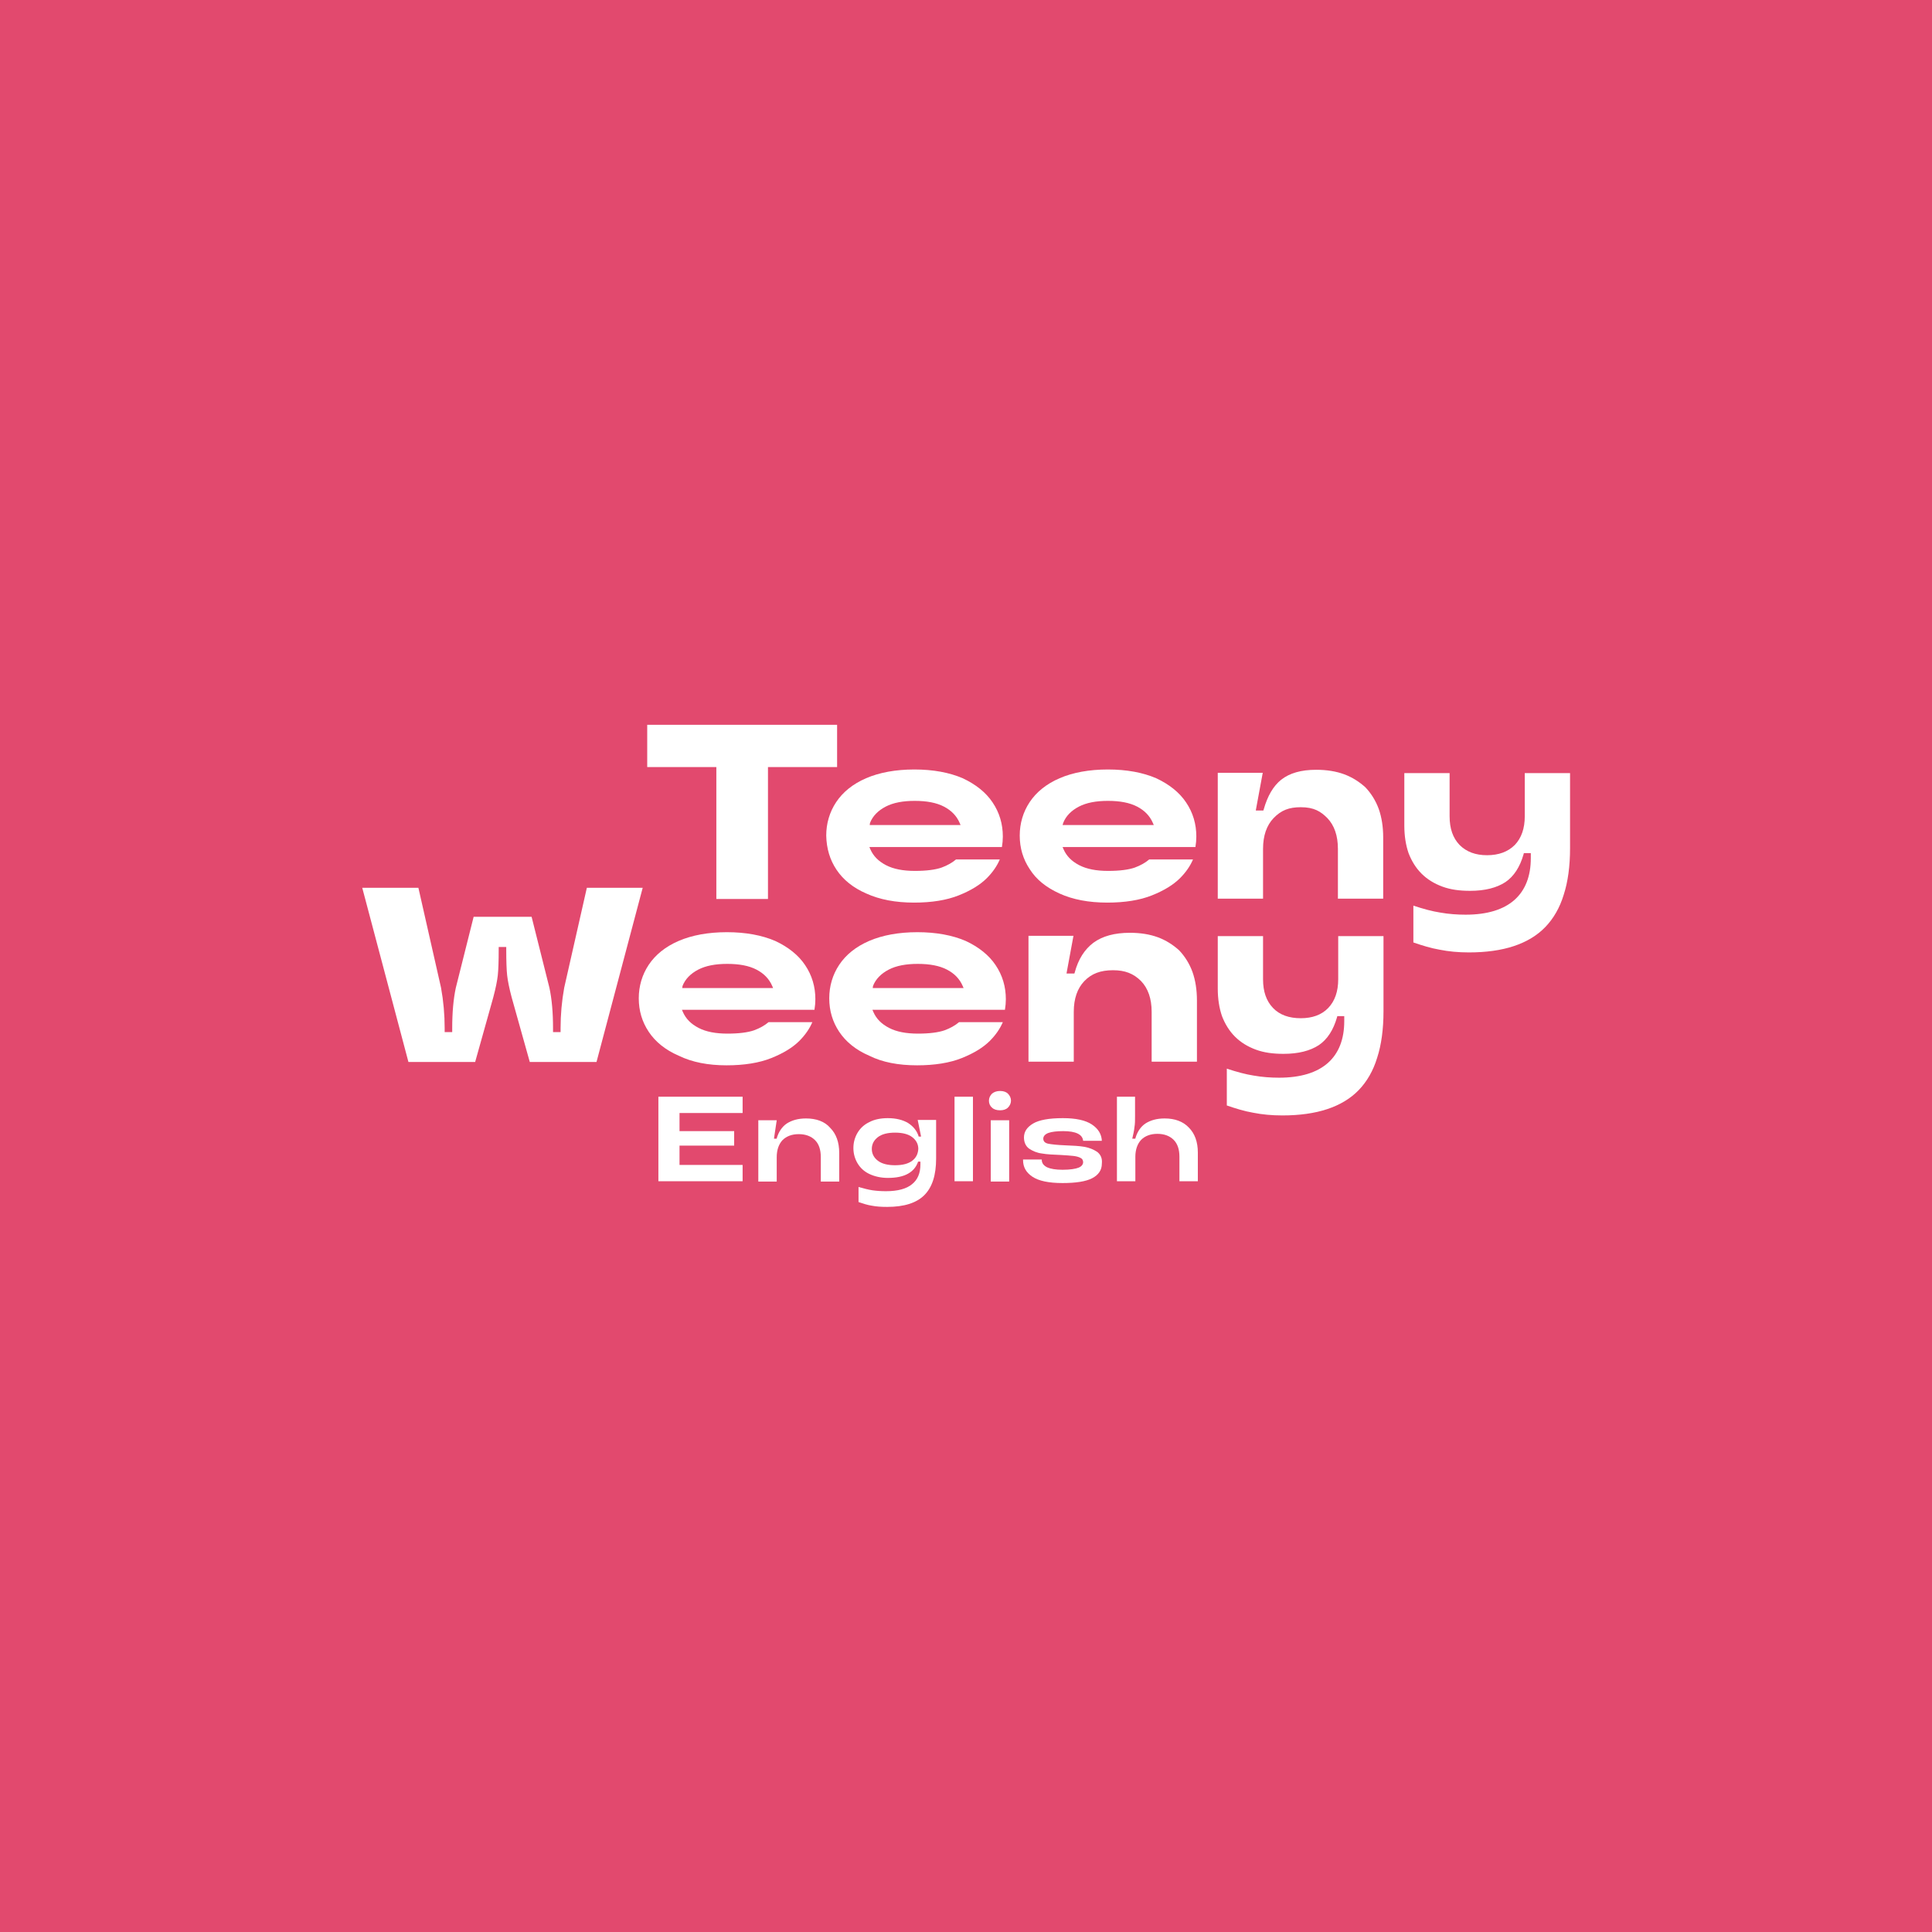 <?xml version="1.0" encoding="utf-8"?>
<!-- Generator: Adobe Illustrator 22.0.0, SVG Export Plug-In . SVG Version: 6.00 Build 0)  -->
<svg version="1.1" id="Layer_2_1_" xmlns="http://www.w3.org/2000/svg" xmlns:xlink="http://www.w3.org/1999/xlink" x="0px" y="0px"
	 viewBox="0 0 640 640" style="enable-background:new 0 0 640 640;" xml:space="preserve">
<style type="text/css">
	.st0{fill:#E2496E;}
	.st1{fill:#FFFFFF;}
</style>
<rect class="st0" width="640" height="640"/>
<g>
	<path class="st1" d="M333.9,362.3c-0.6-0.6-1.5-0.9-2.6-0.9s-2,0.3-2.7,0.9c-0.6,0.6-1,1.4-1,2.3s0.3,1.7,1,2.3
		c0.6,0.6,1.5,0.9,2.7,0.9c1.1,0,2-0.3,2.6-0.9s1-1.4,1-2.3C334.9,363.7,334.5,362.9,333.9,362.3z"/>
	<g>
		<g>
			<polygon class="st1" points="225.1,385.9 225.1,385.8 225.1,379.6 225.1,379.5 225.2,379.5 243.2,379.5 243.2,374.7 225.2,374.7 
				225.1,374.7 225.1,374.6 225.1,368.8 225.1,368.7 225.2,368.7 246,368.7 246,363.3 218.1,363.3 218.1,391.3 246,391.3 246,385.9 
				225.2,385.9 			"/>
			<path class="st1" d="M267,370.5c-2.6,0-4.7,0.6-6.4,1.7c-1.6,1.1-2.7,2.8-3.3,4.9v0.1h-0.1h-0.7h-0.1v-0.1l0.9-6h-6.1v20.3h6.1
				v-8.1c0-2.4,0.7-4.3,1.9-5.6c1.3-1.3,3.1-2,5.4-2s4.1,0.7,5.4,2s1.9,3.2,1.9,5.6v8.1h6.1v-9.5c0-3.5-1-6.3-3-8.3
				C273.2,371.5,270.4,370.5,267,370.5z"/>
			<path class="st1" d="M305.1,376.4v0.1H305h-0.6h-0.1v-0.1c-0.6-1.9-1.8-3.3-3.5-4.4c-1.7-1-3.9-1.6-6.7-1.6
				c-2.3,0-4.4,0.4-6.1,1.3c-1.7,0.8-3,2-3.9,3.5s-1.4,3.2-1.4,5.1s0.5,3.6,1.4,5.1s2.2,2.7,3.9,3.5c1.7,0.8,3.8,1.3,6.1,1.3
				c2.9,0,5.1-0.5,6.7-1.4s2.7-2.2,3.3-3.9v-0.1h0.1h0.6h0.1v0.1v0.8c0,2.9-0.9,5.1-2.8,6.6c-1.8,1.5-4.7,2.3-8.6,2.3
				c-1.6,0-3.1-0.1-4.5-0.3c-1.3-0.2-2.9-0.6-4.6-1.1v5c1.5,0.5,3,1,4.4,1.2c1.5,0.3,3.2,0.4,5.1,0.4c5.6,0,9.7-1.3,12.3-3.9
				c2.6-2.6,3.9-6.6,3.9-12.1V371H304L305.1,376.4z M302.2,384.5c-1.3,1-3.2,1.5-5.7,1.5s-4.4-0.5-5.7-1.5c-1.3-1-2-2.3-2-3.9
				s0.7-2.9,2-3.9s3.2-1.5,5.7-1.5s4.4,0.5,5.7,1.5c1.3,1,2,2.3,2,3.9C304.1,382.2,303.5,383.5,302.2,384.5z"/>
			<rect x="316.2" y="363.3" class="st1" width="6.1" height="28"/>
			<rect x="328.2" y="371.1" class="st1" width="6.1" height="20.3"/>
			<path class="st1" d="M363.5,381.6c-1.2-0.8-2.6-1.4-4.3-1.7c-1.7-0.3-3.8-0.4-6.4-0.5c-2.5-0.1-4.3-0.3-5.4-0.5
				c-1.2-0.2-1.8-0.8-1.8-1.7c0-0.8,0.6-1.5,1.7-1.9s2.8-0.6,4.9-0.6c4.2,0,6.4,1.1,6.6,3.2h6.2c-0.1-2.2-1.2-4-3.3-5.4
				c-2.1-1.4-5.3-2.1-9.6-2.1c-4.6,0-7.9,0.6-9.9,1.8c-2,1.2-3,2.7-3,4.6c0,1.6,0.6,2.9,1.7,3.7c1.2,0.8,2.6,1.4,4.2,1.6
				c1.6,0.3,3.8,0.4,6.3,0.5c1.7,0.1,3.1,0.2,4,0.3c1,0.1,1.8,0.3,2.4,0.6c0.7,0.3,1,0.8,1,1.5s-0.5,1.4-1.5,1.8s-2.8,0.7-5.3,0.7
				c-2.3,0-4-0.3-5.1-0.8c-1.2-0.6-1.8-1.4-1.8-2.5v-0.1h-6.2v0.2c0,2.3,1,4.1,3.1,5.5s5.4,2.1,10,2.1c4.3,0,7.7-0.5,9.8-1.6
				c2.1-1.1,3.2-2.7,3.2-4.8C365.2,383.7,364.6,382.5,363.5,381.6z"/>
			<path class="st1" d="M385.8,370.5c-2.6,0-4.7,0.6-6.4,1.7c-1.6,1.1-2.7,2.8-3.3,4.9v0.1H376h-0.7h-0.2v-0.1
				c0.3-1.3,0.6-2.6,0.7-3.7c0.2-1.1,0.2-2.3,0.2-3.6v-6.5h-6v28h6.1v-8.1c0-2.4,0.7-4.3,1.9-5.6c1.3-1.3,3.1-2,5.4-2s4.1,0.7,5.4,2
				s1.9,3.2,1.9,5.6v8.1h6.1v-9.5c0-3.5-1-6.3-3-8.3C391.9,371.5,389.2,370.5,385.8,370.5z"/>
		</g>
	</g>
	<g>
		<g>
			<polygon class="st1" points="237.3,254.5 237.3,297.8 254.4,297.8 254.4,254.5 254.4,254.1 254.9,254.1 277.3,254.1 277.3,240.1 
				214.4,240.1 214.4,254.1 236.8,254.1 237.3,254.1 			"/>
			<path class="st1" d="M277.1,288.1c2.2,3.3,5.5,6,9.9,7.9c4.4,2,9.7,3,15.8,3c5.8,0,10.8-0.8,14.8-2.4s7.1-3.5,9.3-5.7
				c2-2,3.4-4.1,4.3-6.2h-14.5c-1.3,1.1-2.9,2-4.8,2.7c-2,0.7-5,1.1-8.8,1.1c-3.9,0-7.1-0.6-9.6-1.9s-4.2-3-5.2-5.3l-0.3-0.7h0.7
				h43.2c0.2-1.2,0.3-2.4,0.3-3.5c0-4.1-1.1-7.9-3.4-11.3c-2.2-3.3-5.6-6-9.9-8c-4.4-1.9-9.8-2.9-16-2.9s-11.6,1-16,2.9
				s-7.7,4.6-9.9,7.9c-2.2,3.3-3.3,7.1-3.3,11.1C273.8,281.1,274.9,284.8,277.1,288.1z M288.2,272.6c0.9-2.3,2.7-4.1,5.2-5.4
				s5.7-1.9,9.6-1.9c4,0,7.2,0.6,9.7,1.9s4.2,3.1,5.2,5.4l0.3,0.7h-0.7h-28.7h-0.7L288.2,272.6z"/>
			<path class="st1" d="M351,296c4.4,2,9.7,3,15.8,3c5.8,0,10.8-0.8,14.8-2.4s7.1-3.5,9.3-5.7c2-2,3.4-4.1,4.3-6.2h-14.5
				c-1.3,1.1-2.9,2-4.8,2.7c-2,0.7-5,1.1-8.8,1.1c-3.9,0-7.1-0.6-9.6-1.9s-4.2-3-5.2-5.3l-0.3-0.7h0.7H396c0.2-1.2,0.3-2.4,0.3-3.5
				c0-4.1-1.1-7.9-3.4-11.3c-2.2-3.3-5.6-6-9.9-8c-4.4-1.9-9.8-2.9-16-2.9s-11.6,1-16,2.9s-7.7,4.6-9.9,7.9
				c-2.2,3.3-3.3,7.1-3.3,11.1c0,4.1,1.1,7.8,3.3,11.1C343.3,291.4,346.6,294,351,296z M352.2,272.6c0.9-2.3,2.7-4.1,5.2-5.4
				s5.7-1.9,9.6-1.9c4,0,7.2,0.6,9.7,1.9s4.2,3.1,5.2,5.4l0.3,0.7h-0.7h-28.7H352L352.2,272.6z"/>
			<path class="st1" d="M445.3,256.5c-2.7-1-5.8-1.5-9.3-1.5c-5,0-8.8,1.1-11.6,3.3c-2.6,2.1-4.5,5.3-5.8,9.9l-0.1,0.3h-0.4h-1.6
				H416l0.1-0.6l2.2-11.9h-14.9v41.7h15v-16.5c0-4.4,1.2-7.8,3.5-10.2c2.5-2.6,5.1-3.6,9-3.6c4.4,0,6.6,1.4,8.8,3.6
				c2.3,2.4,3.5,5.8,3.5,10.2v16.5h15v-20.3c0-3.5-0.5-6.7-1.5-9.5c-1-2.7-2.5-5.1-4.4-7.1C450.3,259,448,257.5,445.3,256.5z"/>
			<path class="st1" d="M492.6,283.3c-3.8,0-6.8-1.1-9.1-3.4c-2.2-2.3-3.3-5.4-3.3-9.5v-14.3h-15v17.4c0,3.4,0.5,6.5,1.4,9.1
				c1,2.6,2.4,4.9,4.3,6.8s4.2,3.3,6.9,4.3c2.7,1,5.7,1.4,9.2,1.4c4.9,0,8.8-1,11.7-2.9c2.8-1.9,4.8-5,6-9.2l0.1-0.4h0.4h1.4h0.5
				v0.5v1.2c0,5.9-1.8,10.6-5.4,13.8c-3.6,3.2-9,4.9-16.2,4.9c-2.7,0-5.6-0.2-8.4-0.7c-2.6-0.4-5.6-1.2-8.9-2.3v12.2
				c2.9,1,5.8,1.9,8.7,2.4c3,0.6,6.2,0.9,9.7,0.9c5.7,0,10.7-0.7,14.9-2.1c4.2-1.4,7.7-3.5,10.4-6.3c2.7-2.8,4.8-6.4,6.1-10.7
				c1.4-4.3,2.1-9.5,2.1-15.4v-24.9h-15v14.3c0,4-1.1,7.2-3.3,9.5C499.5,282.2,496.4,283.3,492.6,283.3z"/>
		</g>
	</g>
	<g>
		<g>
			<path class="st1" d="M194.4,294.1l-7.5,33.1c-0.8,4.4-1.2,8.9-1.2,13.4v0.8v0.5h-0.5h-1.5h-0.5v-0.5v-0.8c0-5.2-0.4-9.7-1.2-13.4
				l-5.9-23.5h-19.2l-5.9,23.5c-0.8,3.7-1.2,8.2-1.2,13.4v0.8v0.5h-0.5h-1.5h-0.5v-0.5v-0.8c0-4.5-0.4-9-1.2-13.4l-7.5-33.1H120
				l15.3,57.7h22.1l6-21.4c0.8-3,1.3-5.5,1.5-7.3c0.2-1.9,0.3-4.7,0.3-8.6v-0.3v-0.5h0.5h1.5h0.5v0.5v0.3c0,3.9,0.1,6.8,0.3,8.6
				c0.2,1.8,0.7,4.3,1.5,7.3l6,21.4h22.1l15.3-57.7H194.4z"/>
			<path class="st1" d="M240.7,352.9c5.8,0,10.8-0.8,14.8-2.4s7.1-3.5,9.3-5.7c2-2,3.4-4.1,4.3-6.2h-14.5c-1.3,1.1-2.9,2-4.8,2.7
				c-2,0.7-5,1.1-8.8,1.1c-3.9,0-7.1-0.6-9.6-1.9s-4.2-3-5.2-5.3l-0.3-0.7h0.7h43.2c0.2-1.2,0.3-2.4,0.3-3.5c0-4.1-1.1-7.9-3.4-11.3
				c-2.2-3.3-5.6-6-9.9-8c-4.4-1.9-9.8-2.9-16-2.9s-11.6,1-16,2.9s-7.7,4.6-9.9,7.9s-3.3,7.1-3.3,11.1c0,4.1,1.1,7.8,3.3,11.1
				c2.2,3.3,5.5,6,9.9,7.9C229.3,351.9,234.6,352.9,240.7,352.9z M226.1,326.6c0.9-2.3,2.7-4.1,5.2-5.4s5.7-1.9,9.6-1.9
				c4,0,7.2,0.6,9.7,1.9s4.2,3.1,5.2,5.4l0.3,0.7h-0.7h-28.7H226L226.1,326.6z"/>
			<path class="st1" d="M303.8,352.9c5.8,0,10.8-0.8,14.8-2.4s7.1-3.5,9.3-5.7c2-2,3.4-4.1,4.3-6.2h-14.5c-1.3,1.1-2.9,2-4.8,2.7
				c-2,0.7-5,1.1-8.8,1.1c-3.9,0-7.1-0.6-9.6-1.9s-4.2-3-5.2-5.3l-0.3-0.7h0.7h43.2c0.2-1.2,0.3-2.4,0.3-3.5c0-4.1-1.1-7.9-3.4-11.3
				c-2.2-3.3-5.6-6-9.9-8c-4.4-1.9-9.8-2.9-16-2.9s-11.6,1-16,2.9s-7.7,4.6-9.9,7.9c-2.2,3.3-3.3,7.1-3.3,11.1
				c0,4.1,1.1,7.8,3.3,11.1c2.2,3.3,5.5,6,9.9,7.9C292.3,351.9,297.6,352.9,303.8,352.9z M289.2,326.6c0.9-2.3,2.7-4.1,5.2-5.4
				s5.7-1.9,9.6-1.9c4,0,7.2,0.6,9.7,1.9s4.2,3.1,5.2,5.4l0.3,0.7h-0.7h-28.7h-0.7L289.2,326.6z"/>
			<path class="st1" d="M421.7,333.9c-2.2-2.3-3.3-5.4-3.3-9.5v-14.3h-15v17.4c0,3.4,0.5,6.5,1.4,9.1c1,2.6,2.4,4.9,4.3,6.8
				s4.2,3.3,6.9,4.3c2.7,1,5.7,1.4,9.2,1.4c4.9,0,8.8-1,11.7-2.9c2.8-1.9,4.8-5,6-9.2l0.1-0.4h0.4h1.4h0.5v0.5v1.2
				c0,5.9-1.8,10.6-5.4,13.8c-3.6,3.2-9,4.9-16.2,4.9c-2.7,0-5.6-0.2-8.4-0.7c-2.6-0.4-5.6-1.2-8.9-2.3v12.2c2.9,1,5.8,1.9,8.7,2.4
				c3,0.6,6.2,0.9,9.7,0.9c5.7,0,10.7-0.7,14.9-2.1c4.2-1.4,7.7-3.5,10.4-6.3c2.7-2.8,4.8-6.4,6.1-10.7c1.4-4.3,2.1-9.5,2.1-15.4
				v-24.9h-15v14.3c0,4-1.1,7.2-3.3,9.5c-2.2,2.3-5.3,3.4-9.1,3.4C427,337.3,423.9,336.2,421.7,333.9z"/>
			<path class="st1" d="M383.6,310.5c-2.7-1-5.8-1.5-9.3-1.5c-5.1,0-9.1,1.1-12.1,3.3c-2.9,2.2-5,5.4-6.2,9.9l-0.1,0.3h-0.4h-1.6
				h-0.6l0.1-0.6l2.2-11.9h-14.9v41.7h15v-16.5c0-4.4,1.2-7.8,3.5-10.2c2.4-2.5,5.4-3.6,9.5-3.6c4,0,6.8,1.1,9.3,3.6
				c2.3,2.4,3.5,5.8,3.5,10.2v16.5h15v-20.3c0-3.5-0.5-6.7-1.5-9.5c-1-2.7-2.5-5.1-4.4-7.1C388.6,313,386.3,311.5,383.6,310.5z"/>
		</g>
	</g>
</g>
</svg>

